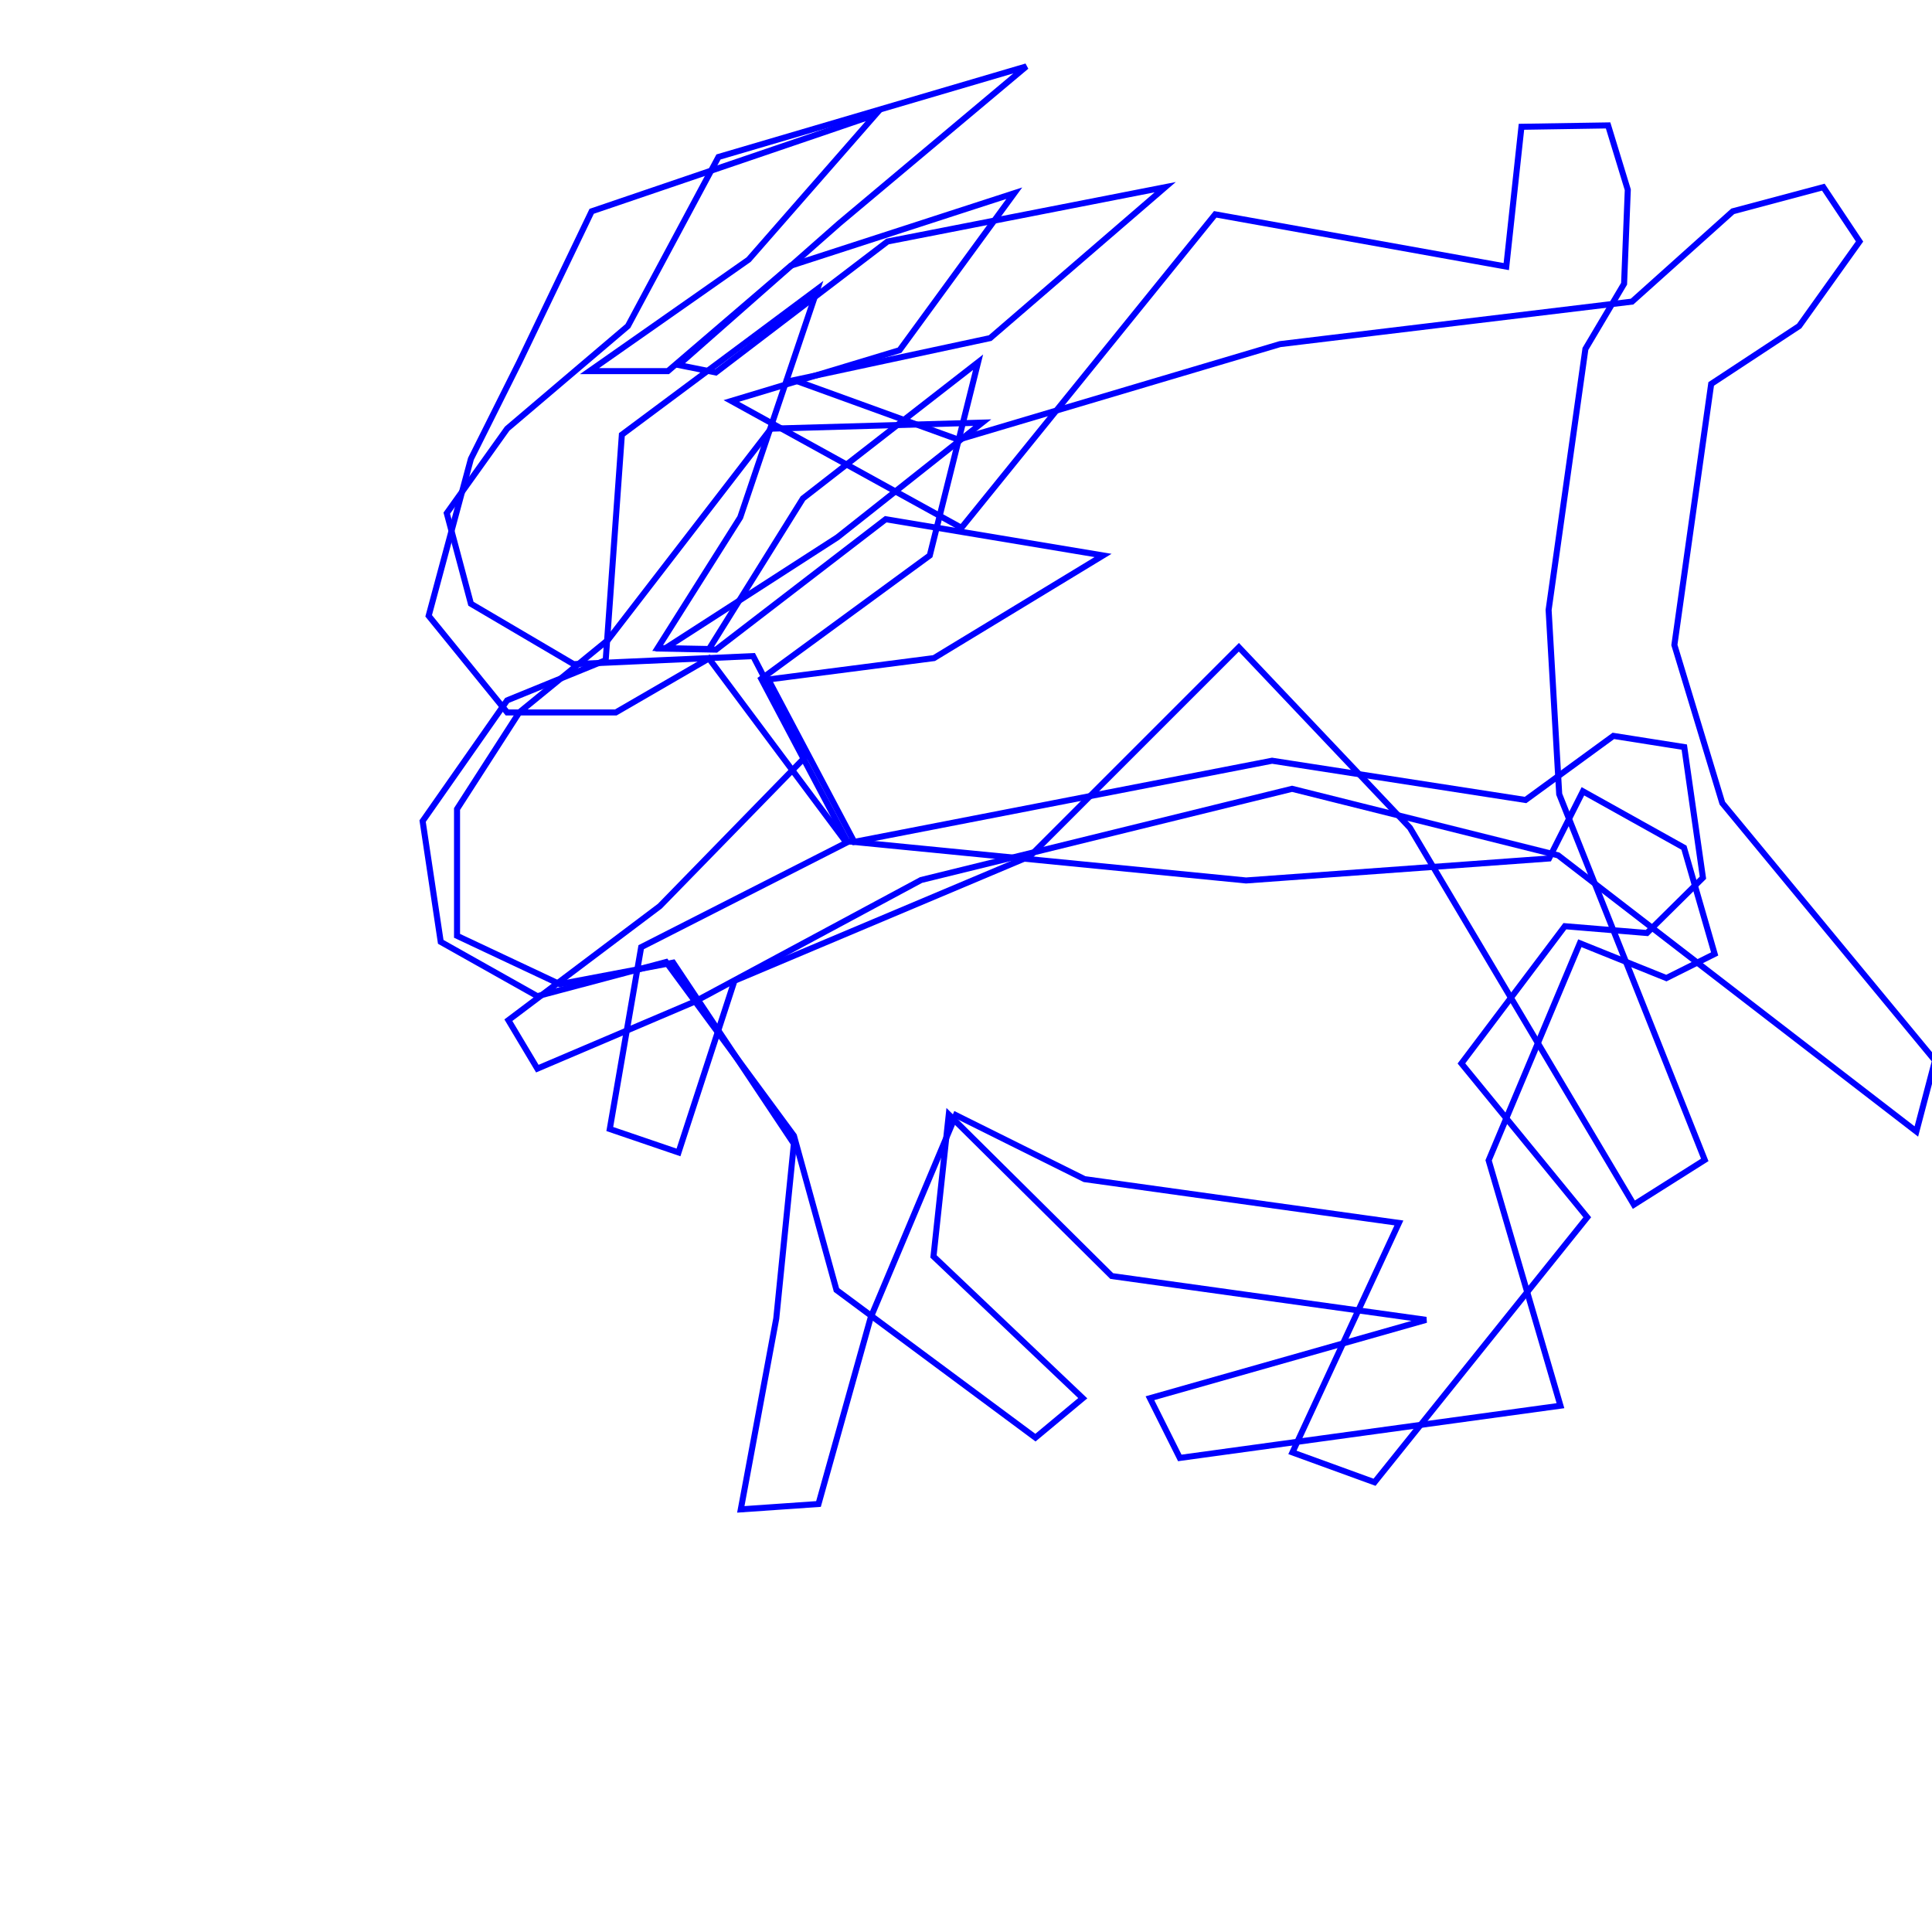 <?xml version="1.0" encoding="UTF-8"?>
<!DOCTYPE svg PUBLIC "-//W3C//DTD SVG 1.1//EN" "http://www.w3.org/Graphics/SVG/1.1/DTD/svg11.dtd">
<svg version="1.1" xmlns="http://www.w3.org/2000/svg" xmlns:xlink="http://www.w3.org/1999/xlink" x="0px" y="0px" width="320" height="320" viewBox="0, 0, 320, 320">
  <g id="Layer 9">
    <path d="M75.699,134 L86,118 L100.699,106 L127.699,71 L162.699,70 L138.699,89 L110.103,107.437 L118.607,107.598 L146.699,86 L182.699,92 L154.699,109 L127.26,112.543 L141.492,139.444 L210.699,126 L252.679,132.503 L267.226,121.885 L278.97,123.74 L282.06,145.374 L272.789,154.537 L259.19,153.409 L242.06,176.139 L262.899,201.622 L227.666,245.509 L214.068,240.564 L231.702,202.556 L179.631,195.3 L158.316,184.701 L144.22,218.203 L135.567,249.109 L122.699,250 L128.572,218.398 L131.492,189.444 L111.492,159.444 L92.699,163 L75.699,155 L75.699,134 z" fill-opacity="0" stroke="#0000FF" stroke-width="1"/>
  </g>
  <g id="Layer 3">
    <path d="M74,85 L84,71 L104,54 L119,26 L170,11 L139,37 L112.379,60.457 L118.56,61.694 L147,40 L193,31 L164,56 L131.541,62.959 L158.738,72.82 L212,57 L270.319,49.957 L287,35 L302,31 L308,40 L298,54 L283.425,63.594 L277.331,106.828 L285.267,133.016 L320.5,175.666 L317.409,187.41 L258.07,141.67 L214.008,130.652 L152.557,145.758 L115.109,165.885 L89,177 L84.203,168.976 L109.289,150.084 L133.395,125.36 L124.742,108.671 L95,110 L78,100 L74,85 z" fill-opacity="0" stroke="#0000FF" stroke-width="1"/>
  </g>
  <g id="Layer 2">
    <path d="M71,102 L78,76 L86,60 L98,35 L145,19 L124,43 L97.643,61.467 L110.624,61.467 L131,44 L168,32 L149,58 L121.132,66.412 L159.243,87.423 L201.275,35.501 L249.488,44.155 L252,21 L266.352,20.772 L269.613,31.433 L269,47 L262.594,57.792 L256.5,101.026 L258.255,131.541 L282.361,192.116 L270.617,199.534 L233.53,137.104 L205.196,107.207 L170.581,141.822 L121.651,162.447 L112.379,190.88 L101,187 L106.198,156.884 L140.194,139.576 L117.423,109.062 L102,118 L84,118 L71,102 z" fill-opacity="0" stroke="#0000FF" stroke-width="1"/>
  </g>
  <g id="Layer 1">
    <path d="M70,136 L84,116 L100.323,109.342 L103,72 L135.387,47.879 L122.603,85.698 L108.934,107.335 L117.438,107.496 L132.99,82.559 L162,60 L154,92 L126.091,112.441 L140.323,139.342 L206.388,145.833 L256.566,142.192 L262.18,131.062 L278.919,140.401 L284,158 L276,162 L261.672,156.227 L246.566,192.192 L258.46,232.826 L195.412,241.479 L190.467,231.589 L236.208,218.609 L184.136,211.353 L157.147,184.599 L154.616,208.101 L179.341,231.589 L171.501,238.119 L138.545,213.664 L131.501,188.119 L110.323,159.342 L89,165 L73,156 L70,136 z" fill-opacity="0" stroke="#0000FF" stroke-width="1"/>
  </g>
  <defs/>
</svg>

